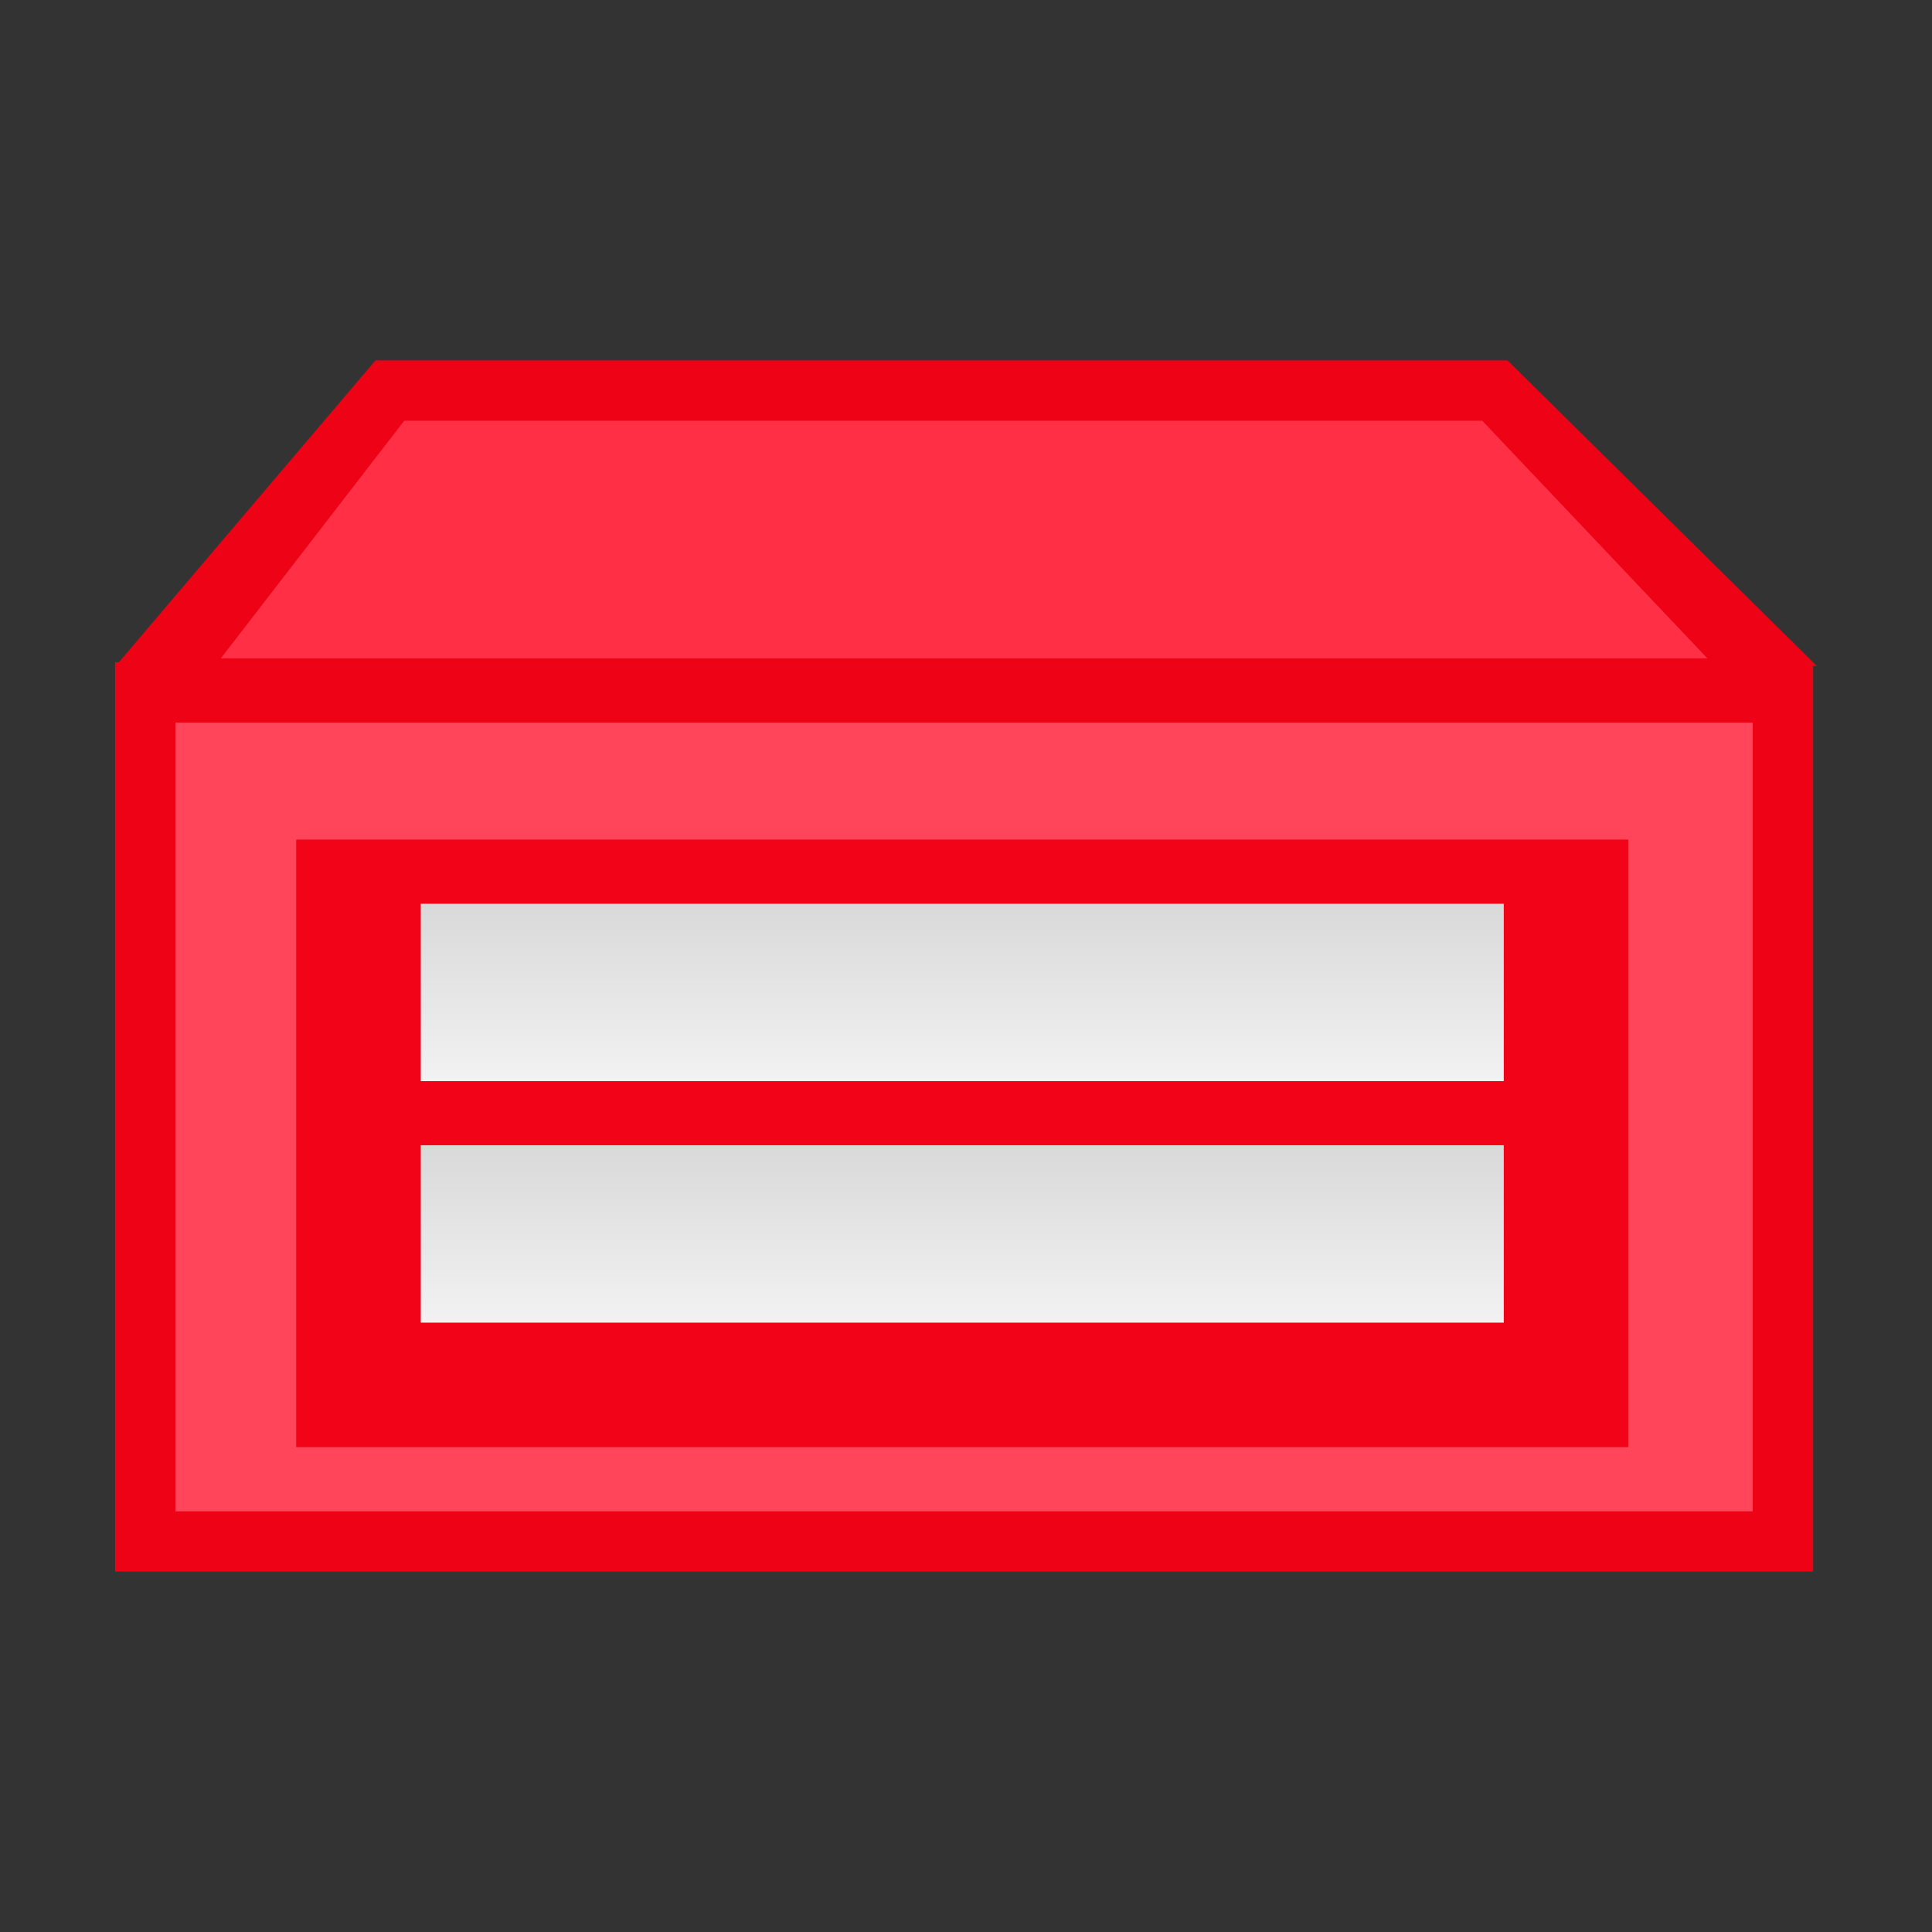 <?xml version="1.0" encoding="utf-8"?>
<!-- Generator: Adobe Illustrator 18.0.0, SVG Export Plug-In . SVG Version: 6.00 Build 0)  -->
<!DOCTYPE svg PUBLIC "-//W3C//DTD SVG 1.1//EN" "http://www.w3.org/Graphics/SVG/1.1/DTD/svg11.dtd">
<svg version="1.1" id="图层_1" xmlns="http://www.w3.org/2000/svg" xmlns:xlink="http://www.w3.org/1999/xlink" x="0px" y="0px"
	 width="32px" height="32px" viewBox="0 0 32 32" enable-background="new 0 0 32 32" xml:space="preserve">
<rect x="0" y="0" width="32" height="32" fill="#333333" stroke="none"/>
<g>
	<polygon fill="#EE0215" points="30.094,11.031 30.031,10.969 30.031,10.969 30.03,10.969 24.969,5.969 6.219,5.969 1.969,10.969 
		1.906,10.969 1.906,11.969 1.906,25.031 1.906,26.031 2.906,26.031 29.031,26.031 30.031,26.031 30.031,25.031 30.031,11.969 
		30.031,11.031 	"/>
	<rect x="2.906" y="11.969" fill="#FF4559" width="26.125" height="13.063"/>
	<rect x="4.906" y="13.906" fill="#F30317" width="22.063" height="10.063"/>
	<linearGradient id="SVGID_1_" gradientUnits="userSpaceOnUse" x1="15.938" y1="17.906" x2="15.938" y2="14.969">
		<stop  offset="0" style="stop-color:#F2F2F2"/>
		<stop  offset="1" style="stop-color:#D9D9D9"/>
	</linearGradient>
	<rect x="6.969" y="14.969" fill="url(#SVGID_1_)" width="17.938" height="2.938"/>
	<linearGradient id="SVGID_2_" gradientUnits="userSpaceOnUse" x1="15.938" y1="21.906" x2="15.938" y2="18.969">
		<stop  offset="0" style="stop-color:#F2F2F2"/>
		<stop  offset="1" style="stop-color:#D9D9D9"/>
	</linearGradient>
	<rect x="6.969" y="18.969" fill="url(#SVGID_2_)" width="17.938" height="2.938"/>
	<polyline fill="#FF3045" points="24.551,6.969 28.281,10.906 3.656,10.906 6.695,6.969 24.551,6.969 	"/>
</g>
</svg>

